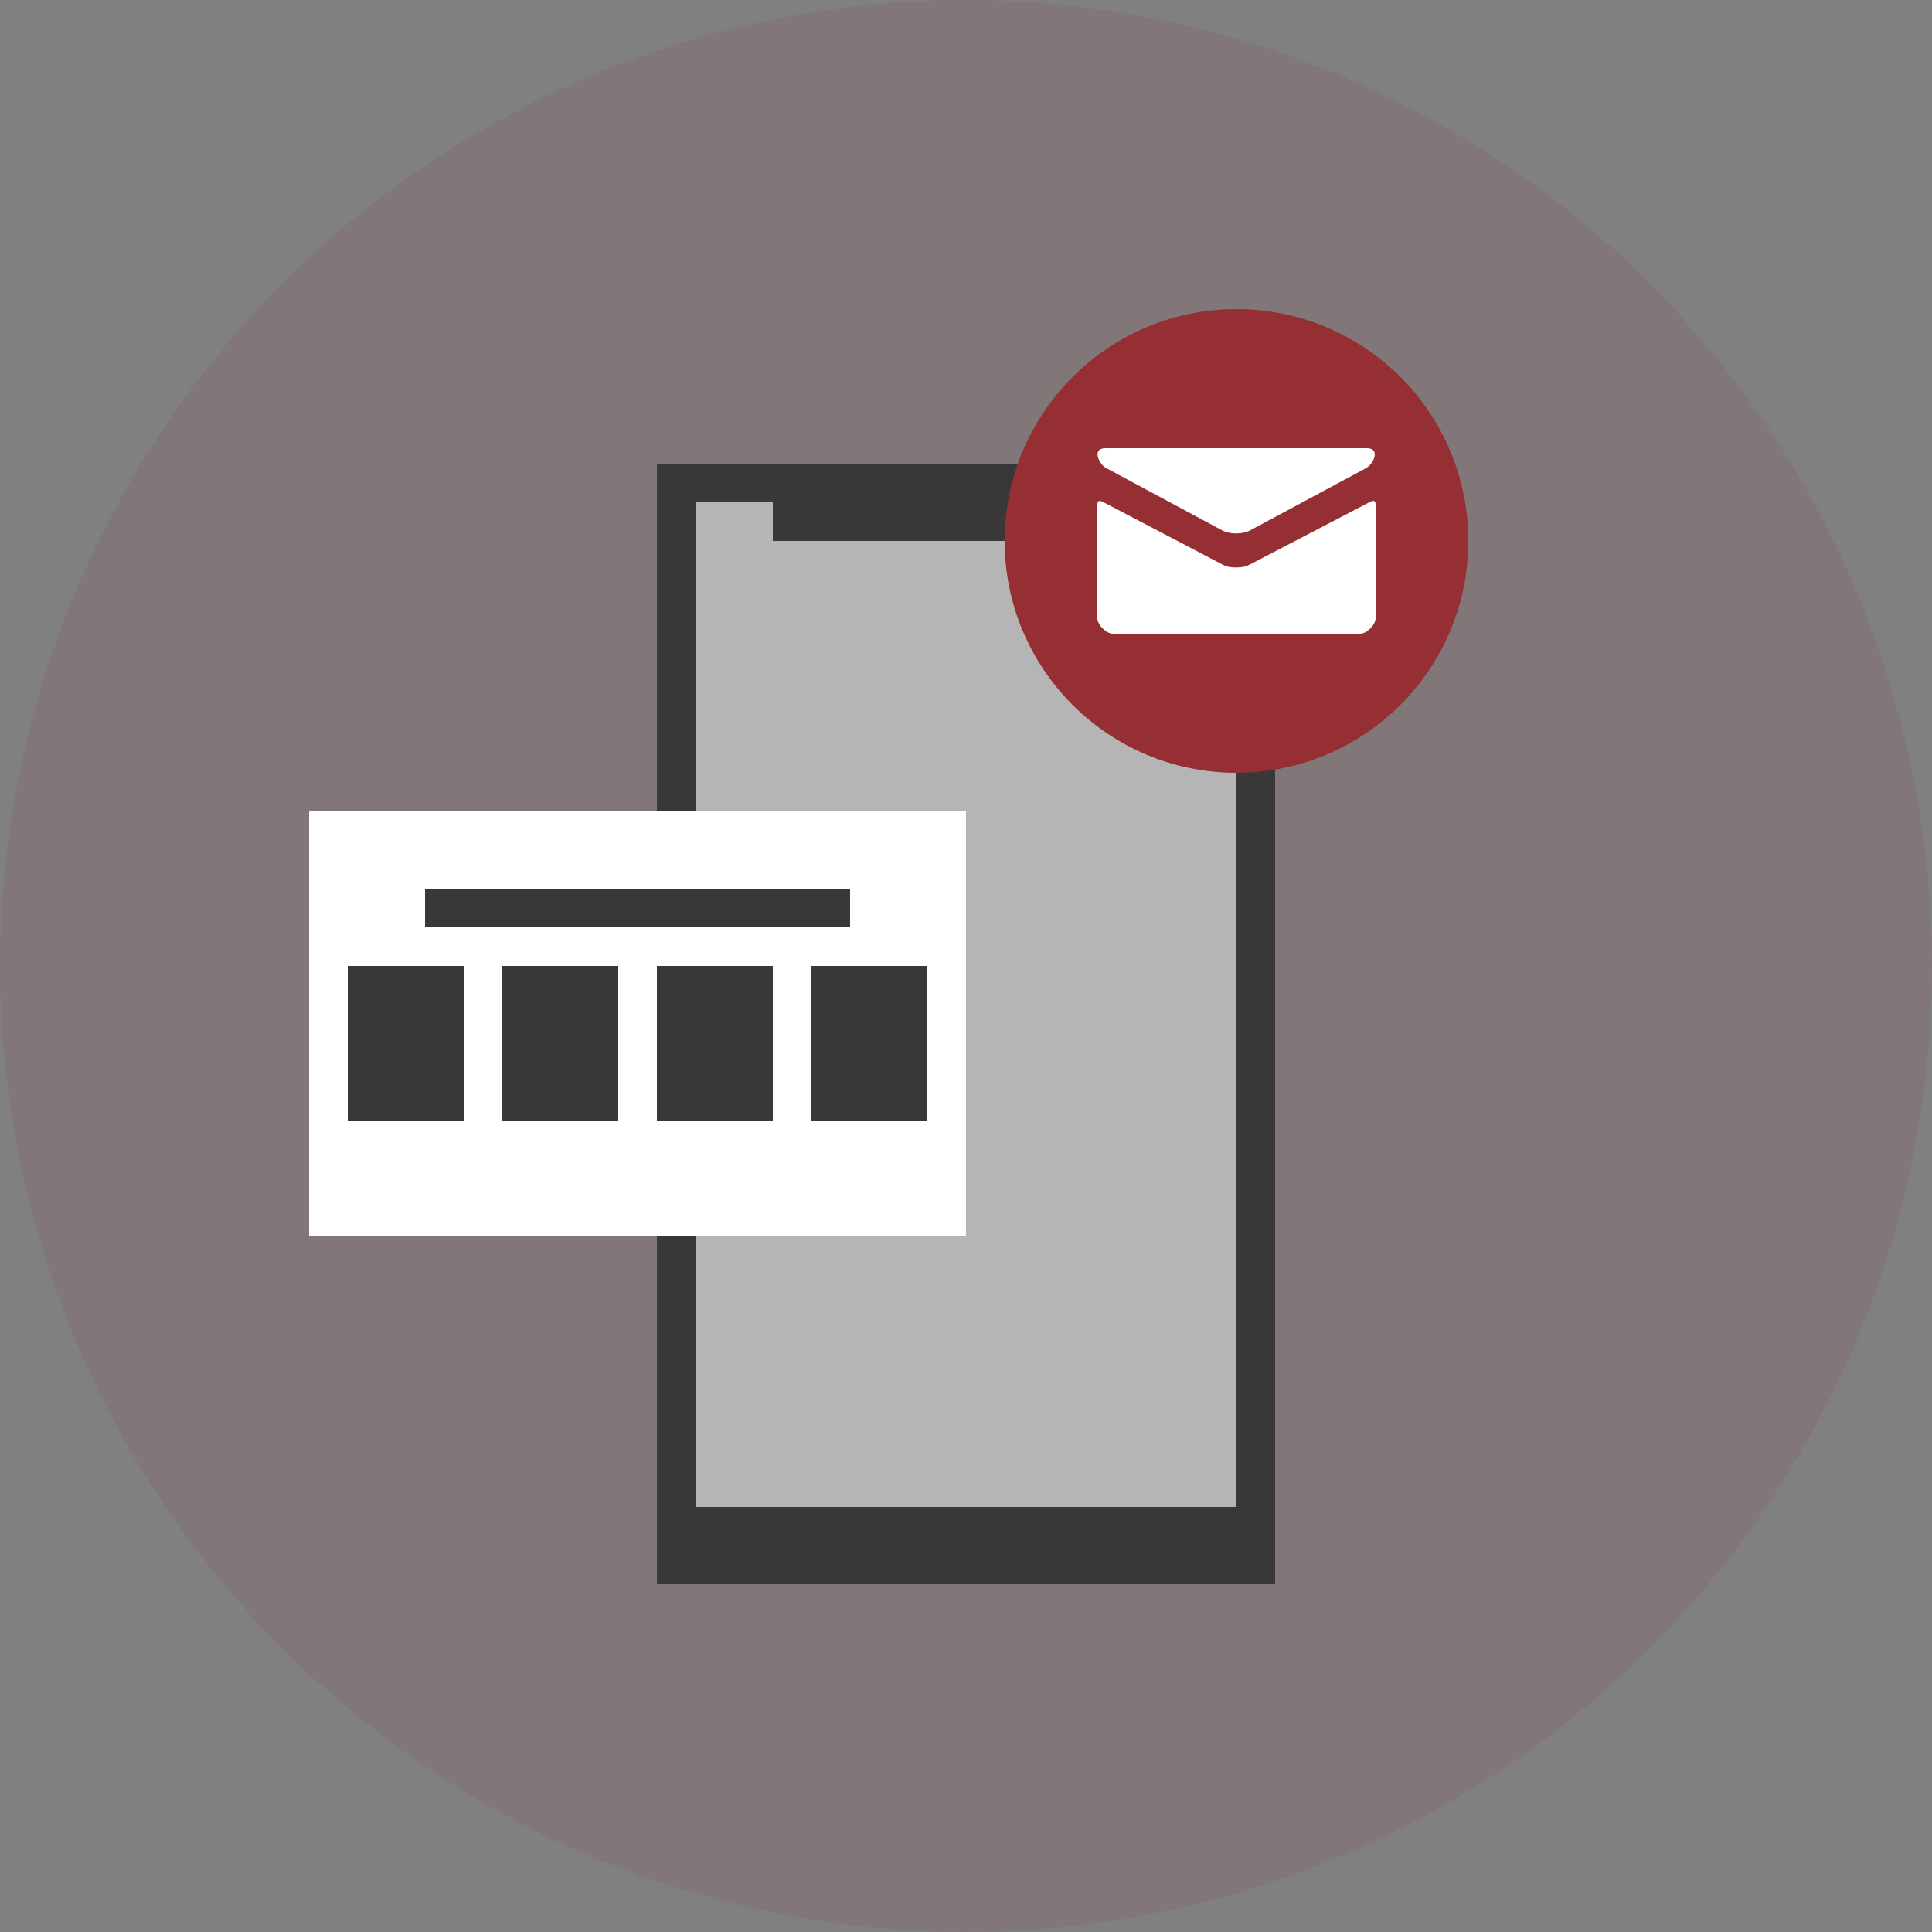 <svg width="64" height="64" viewBox="0 0 64 64" fill="none" xmlns="http://www.w3.org/2000/svg"><rect x="0" y="0" width="64" height="64" fill="#808080" stroke="none"/><circle opacity="0.1" cx="32" cy="32" r="32" fill="#952F33"/><rect x="21.76" y="15.36" width="20.48" height="37.12" fill="#383838"/><rect x="23.04" y="16.64" width="17.92" height="33.28" fill="#B6B5B5"/><rect x="25.6" y="15.36" width="12.8" height="2.56" fill="#383838"/><rect x="10.24" y="26.88" width="21.76" height="14.08" fill="white"/><rect x="14.08" y="29.44" width="14.08" height="1.28" fill="#383838"/><rect x="11.52" y="32" width="3.84" height="5.12" fill="#383838"/><rect x="16.64" y="32" width="3.84" height="5.12" fill="#383838"/><rect x="21.76" y="32" width="3.84" height="5.12" fill="#383838"/><rect x="26.88" y="32" width="3.84" height="5.12" fill="#383838"/><circle cx="40.96" cy="17.92" r="7.68" fill="#952F33"/><path d="M36.646 15.507L40.486 17.569C40.615 17.638 40.782 17.671 40.95 17.671C41.118 17.671 41.285 17.638 41.413 17.569L45.254 15.507C45.504 15.372 45.74 14.848 45.281 14.848H36.619C36.159 14.848 36.396 15.372 36.646 15.507ZM45.37 16.634L41.413 18.696C41.239 18.787 41.118 18.798 40.95 18.798C40.782 18.798 40.66 18.787 40.486 18.696C40.312 18.605 36.834 16.782 36.55 16.634C36.35 16.529 36.352 16.652 36.352 16.746V20.48C36.352 20.695 36.642 20.992 36.864 20.992H45.056C45.278 20.992 45.568 20.695 45.568 20.48V16.747C45.568 16.652 45.57 16.53 45.37 16.634Z" fill="white"/></svg>